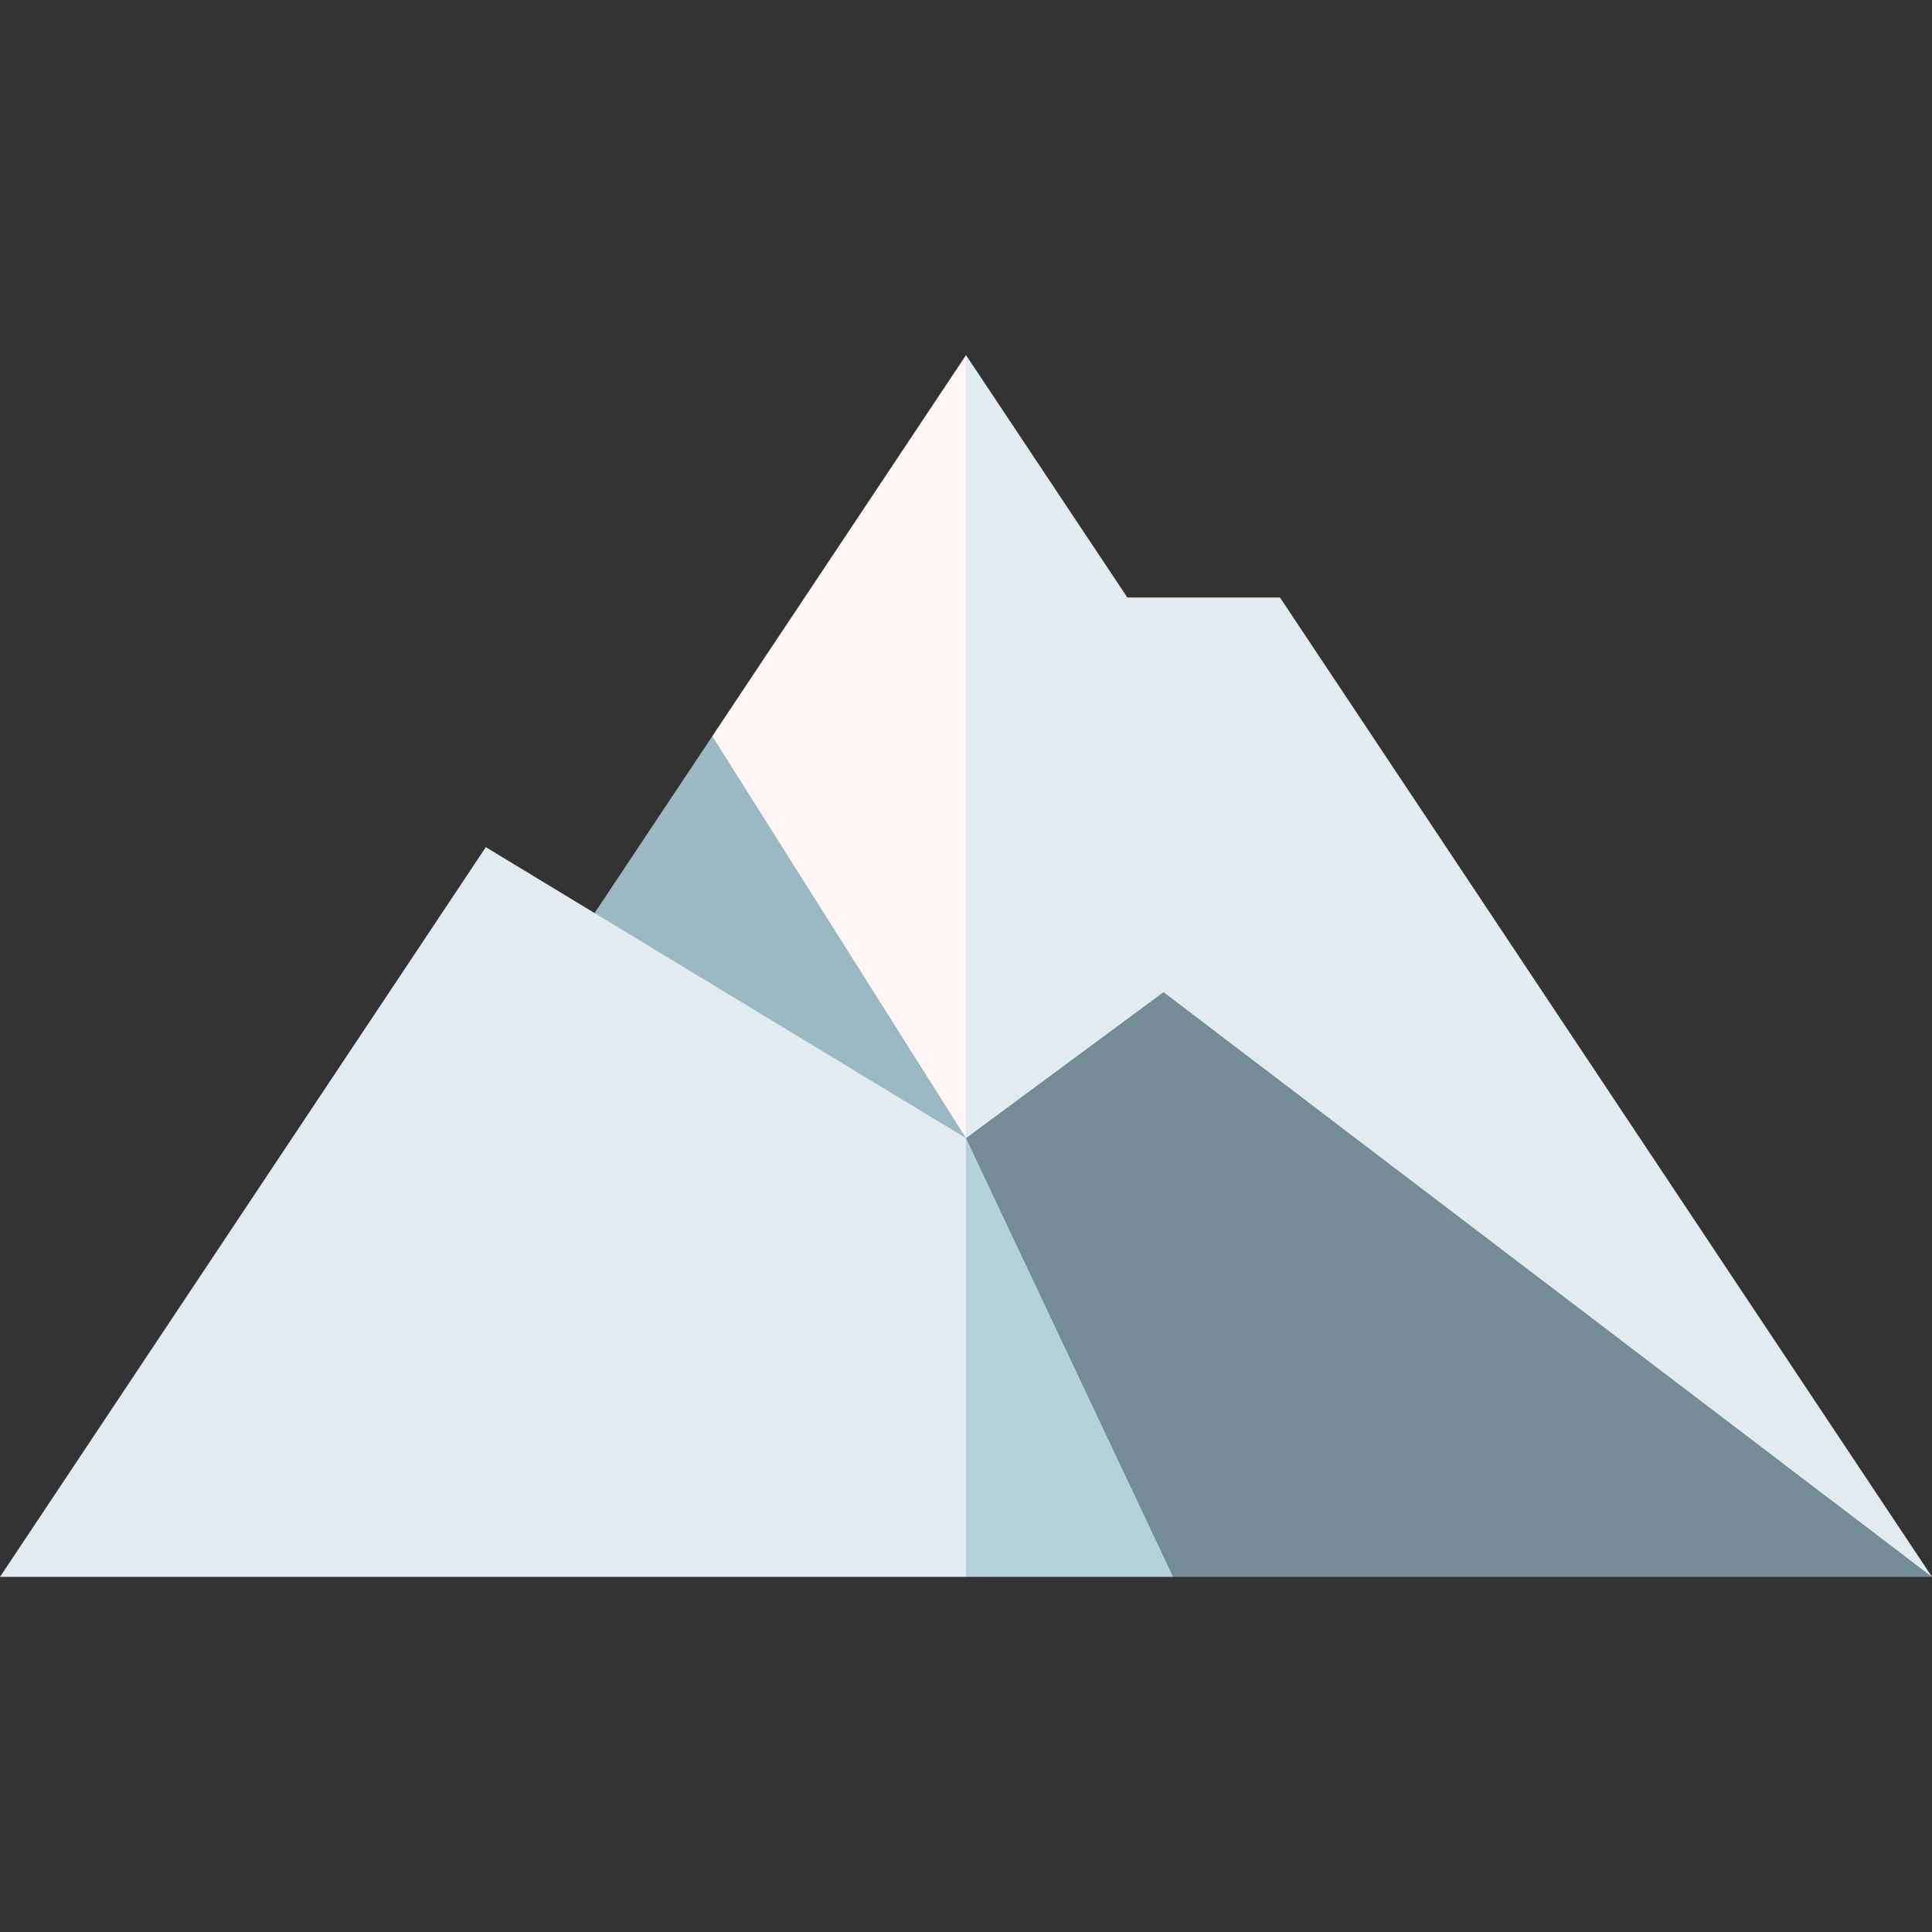 <svg id="Capa_1" enable-background="new 0 0 512 512" height="512" viewBox="0 0 512 512" width="512" xmlns="http://www.w3.org/2000/svg"><rect x="0" y="0" width="512" height="512" fill="#333333" stroke="none"/><g><path d="m339.212 158.348h-40.447l-42.765-64.236-20 227.518 276 96.258z" fill="#e1ebf0"/><path d="m308.351 262.93-52.351 38.7 8.5 60.369 46.386 55.889h201.114z" fill="#738c96"/><path d="m256 301.63-20 60.37 20 55.888h54.886z" fill="#b4d2d7"/><path d="m188.766 195.103 11.234 56.561 56 49.966v-207.518z" fill="#fff5f5"/><path d="m157.564 241.971 27.936 59.659h70.5l-67.234-106.527z" fill="#9bb9c3"/><path d="m157.564 241.971-28.819-17.467-128.745 193.384h256v-116.258z" fill="#e1ebf0"/></g></svg>